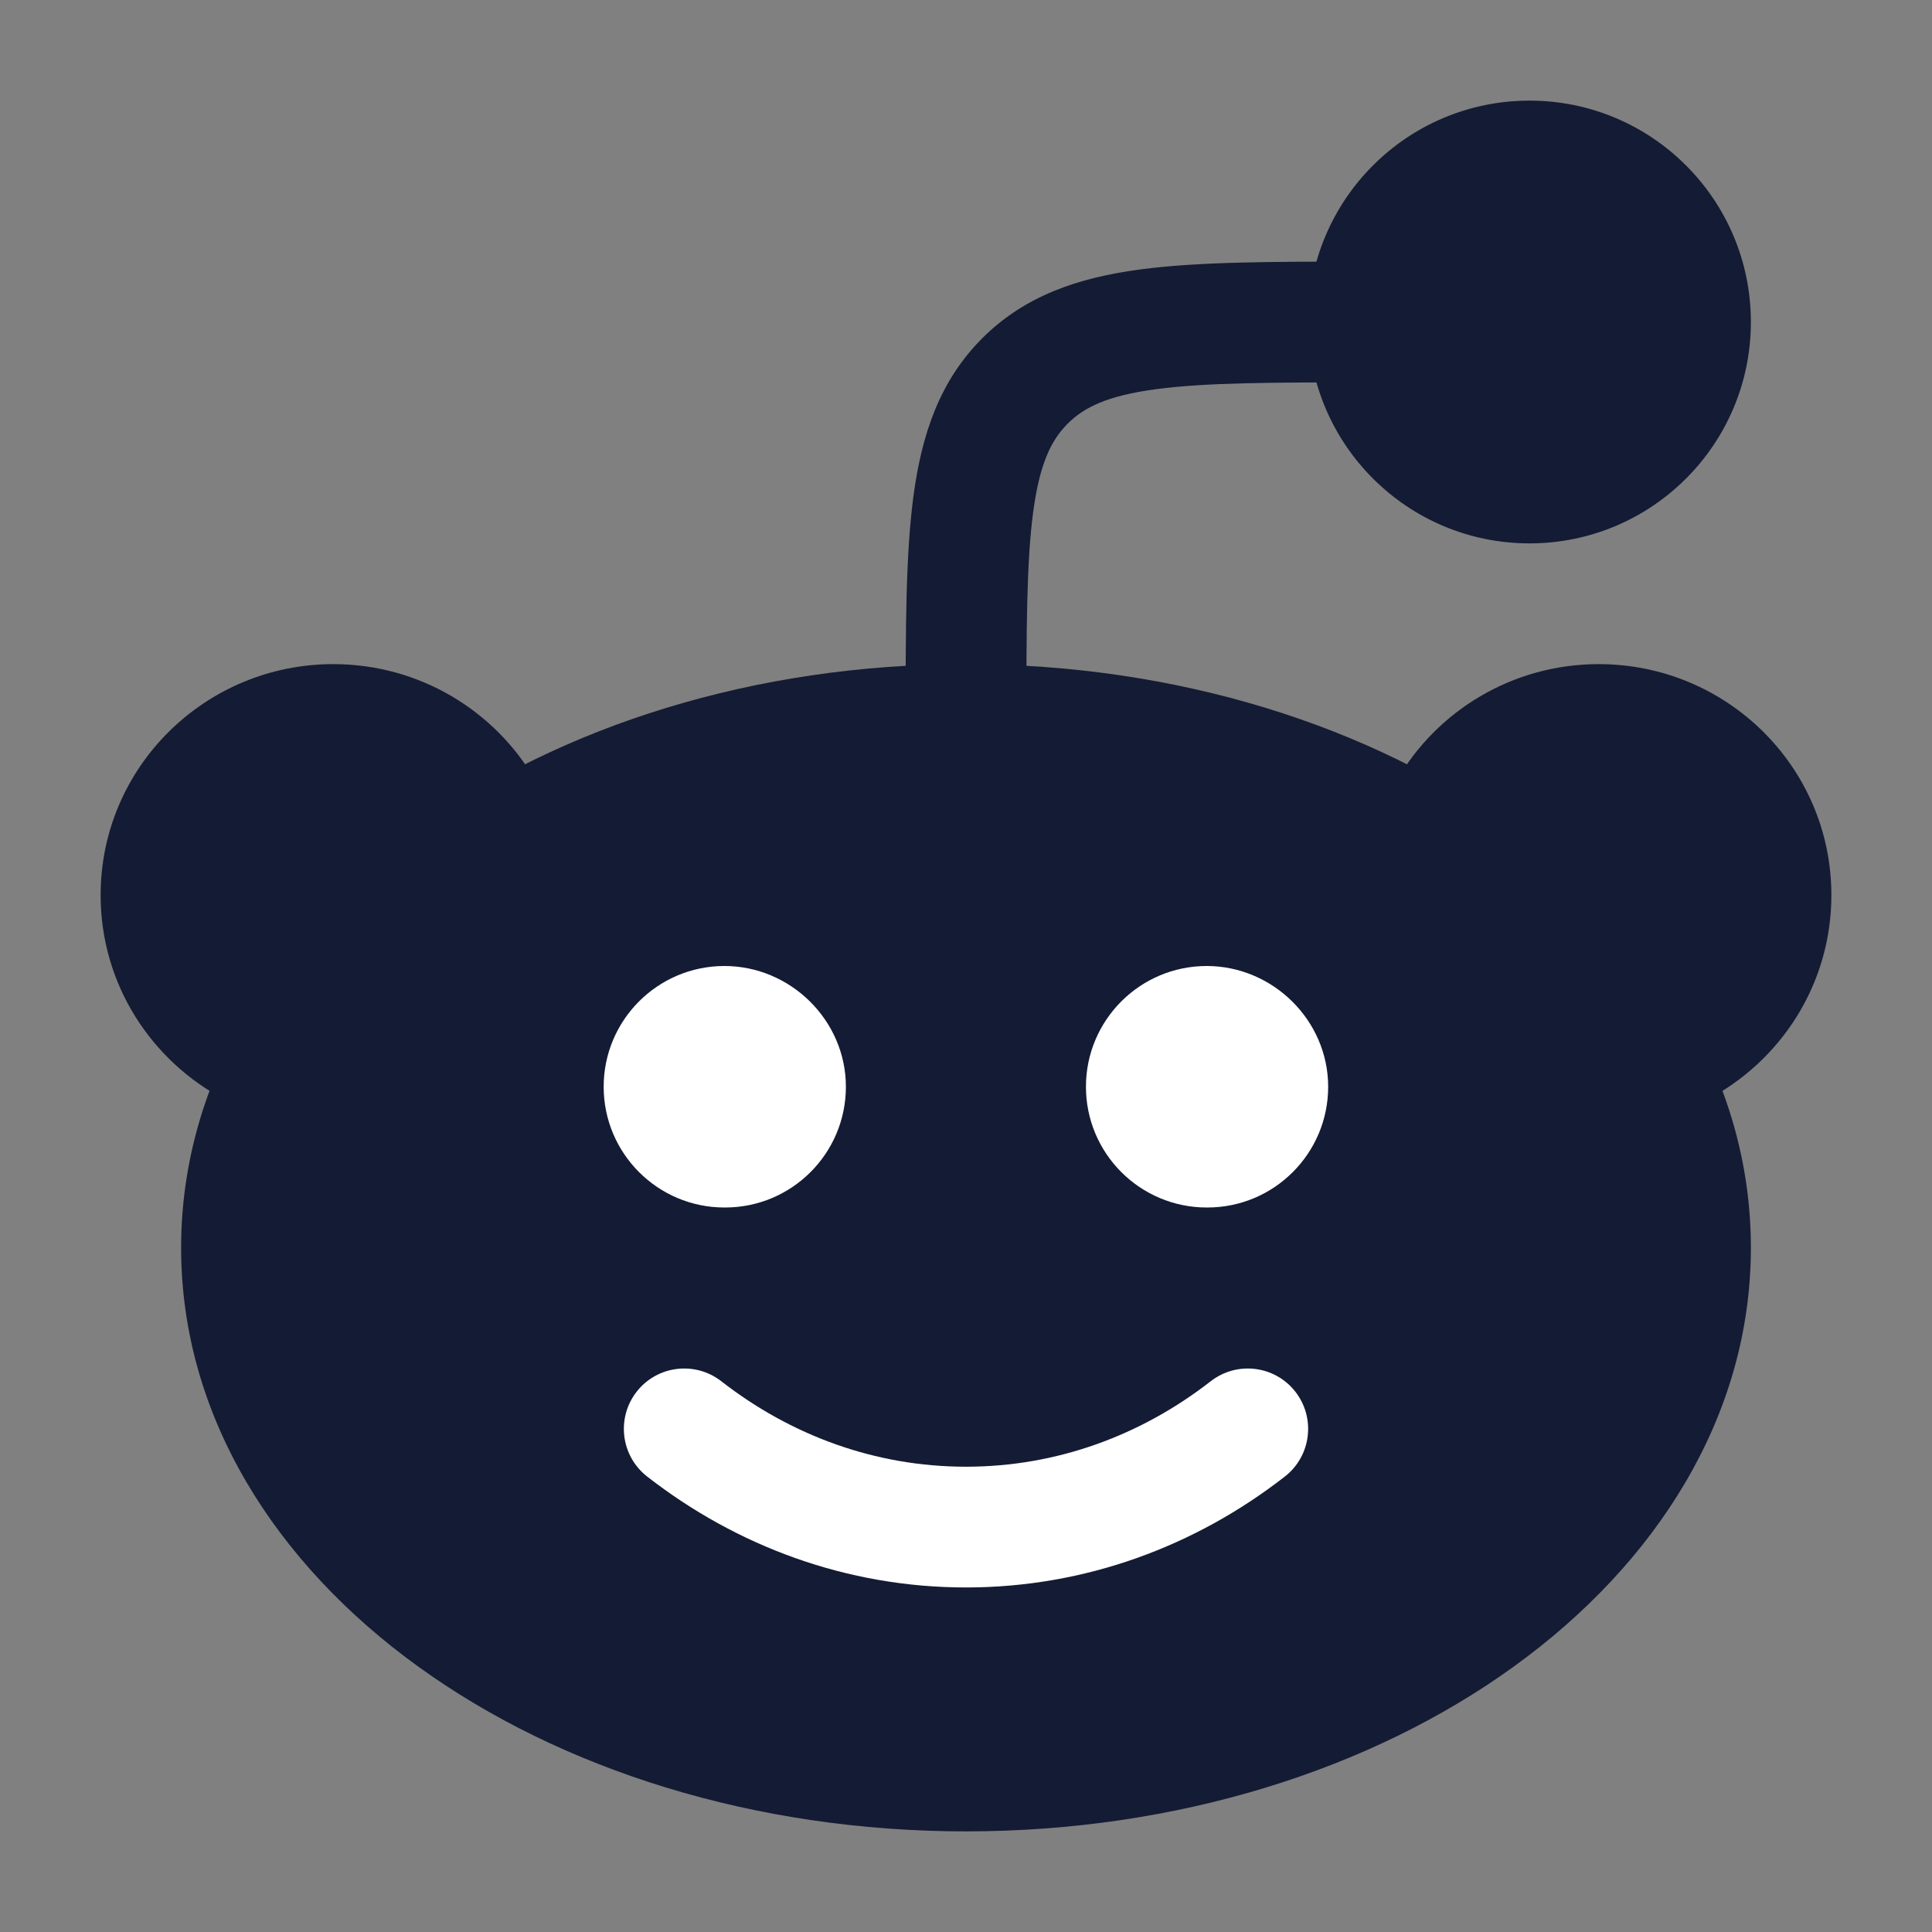 <svg width="24" height="24" viewBox="0 0 24 24" fill="none" xmlns="http://www.w3.org/2000/svg">
<rect x="0" y="0" width="24" height="24" fill="#808080" stroke="none"/>
<path d="M12 8.25C9.375 8.25 6.967 9.017 5.197 10.296C3.428 11.573 2.25 13.404 2.25 15.5C2.25 17.596 3.428 19.427 5.197 20.704C6.967 21.983 9.375 22.75 12 22.75C14.625 22.75 17.033 21.983 18.803 20.704C20.572 19.427 21.75 17.596 21.75 15.5C21.75 13.404 20.572 11.573 18.803 10.296C17.033 9.017 14.625 8.25 12 8.25Z" fill="#141B34"/>
<path fill-rule="evenodd" clip-rule="evenodd" d="M7.908 17.289C8.163 16.962 8.634 16.904 8.961 17.159C9.823 17.83 10.871 18.22 12 18.22C13.129 18.22 14.177 17.83 15.039 17.159C15.366 16.904 15.837 16.962 16.092 17.289C16.346 17.616 16.288 18.087 15.961 18.342C14.853 19.205 13.484 19.72 12 19.72C10.516 19.72 9.147 19.205 8.039 18.342C7.712 18.087 7.654 17.616 7.908 17.289Z" fill="white"/>
<path d="M19 1.25C17.481 1.25 16.25 2.481 16.25 4C16.25 5.519 17.481 6.75 19 6.75C20.519 6.75 21.75 5.519 21.75 4C21.75 2.481 20.519 1.25 19 1.25Z" fill="#141B34"/>
<path d="M4.14 8.25C2.551 8.25 1.25 9.528 1.25 11.12C1.25 12.231 1.885 13.189 2.805 13.666L3.299 13.922L6.933 10.186L6.65 9.694C6.151 8.831 5.213 8.25 4.14 8.25Z" fill="#141B34"/>
<path d="M19.86 8.25C18.788 8.25 17.849 8.831 17.351 9.694L17.067 10.186L20.701 13.922L21.196 13.666C22.116 13.189 22.75 12.231 22.75 11.12C22.75 9.528 21.45 8.25 19.86 8.25Z" fill="#141B34"/>
<path fill-rule="evenodd" clip-rule="evenodd" d="M16.946 3.25L17 3.25C17.414 3.25 17.75 3.586 17.75 4C17.75 4.414 17.414 4.75 17 4.75C15.8 4.75 14.976 4.752 14.357 4.835C13.759 4.915 13.466 5.059 13.263 5.263C13.059 5.466 12.915 5.759 12.835 6.357C12.752 6.976 12.75 7.8 12.75 9C12.75 9.414 12.414 9.75 12 9.75C11.586 9.75 11.25 9.414 11.25 9L11.25 8.946C11.25 7.813 11.25 6.888 11.348 6.157C11.451 5.393 11.673 4.731 12.202 4.202C12.731 3.673 13.393 3.451 14.157 3.348C14.888 3.25 15.813 3.25 16.946 3.25Z" fill="#141B34"/>
<path fill-rule="evenodd" clip-rule="evenodd" d="M7.499 13.5C7.499 12.672 8.171 12 8.999 12C9.82 12 10.508 12.675 10.508 13.5C10.508 14.328 9.836 15 9.008 15H8.999C8.171 15 7.499 14.328 7.499 13.5ZM13.49 13.5C13.49 12.672 14.162 12 14.99 12C15.811 12 16.499 12.675 16.499 13.5C16.499 14.328 15.827 15 14.999 15H14.99C14.162 15 13.49 14.328 13.49 13.5Z" fill="white"/>
</svg>
